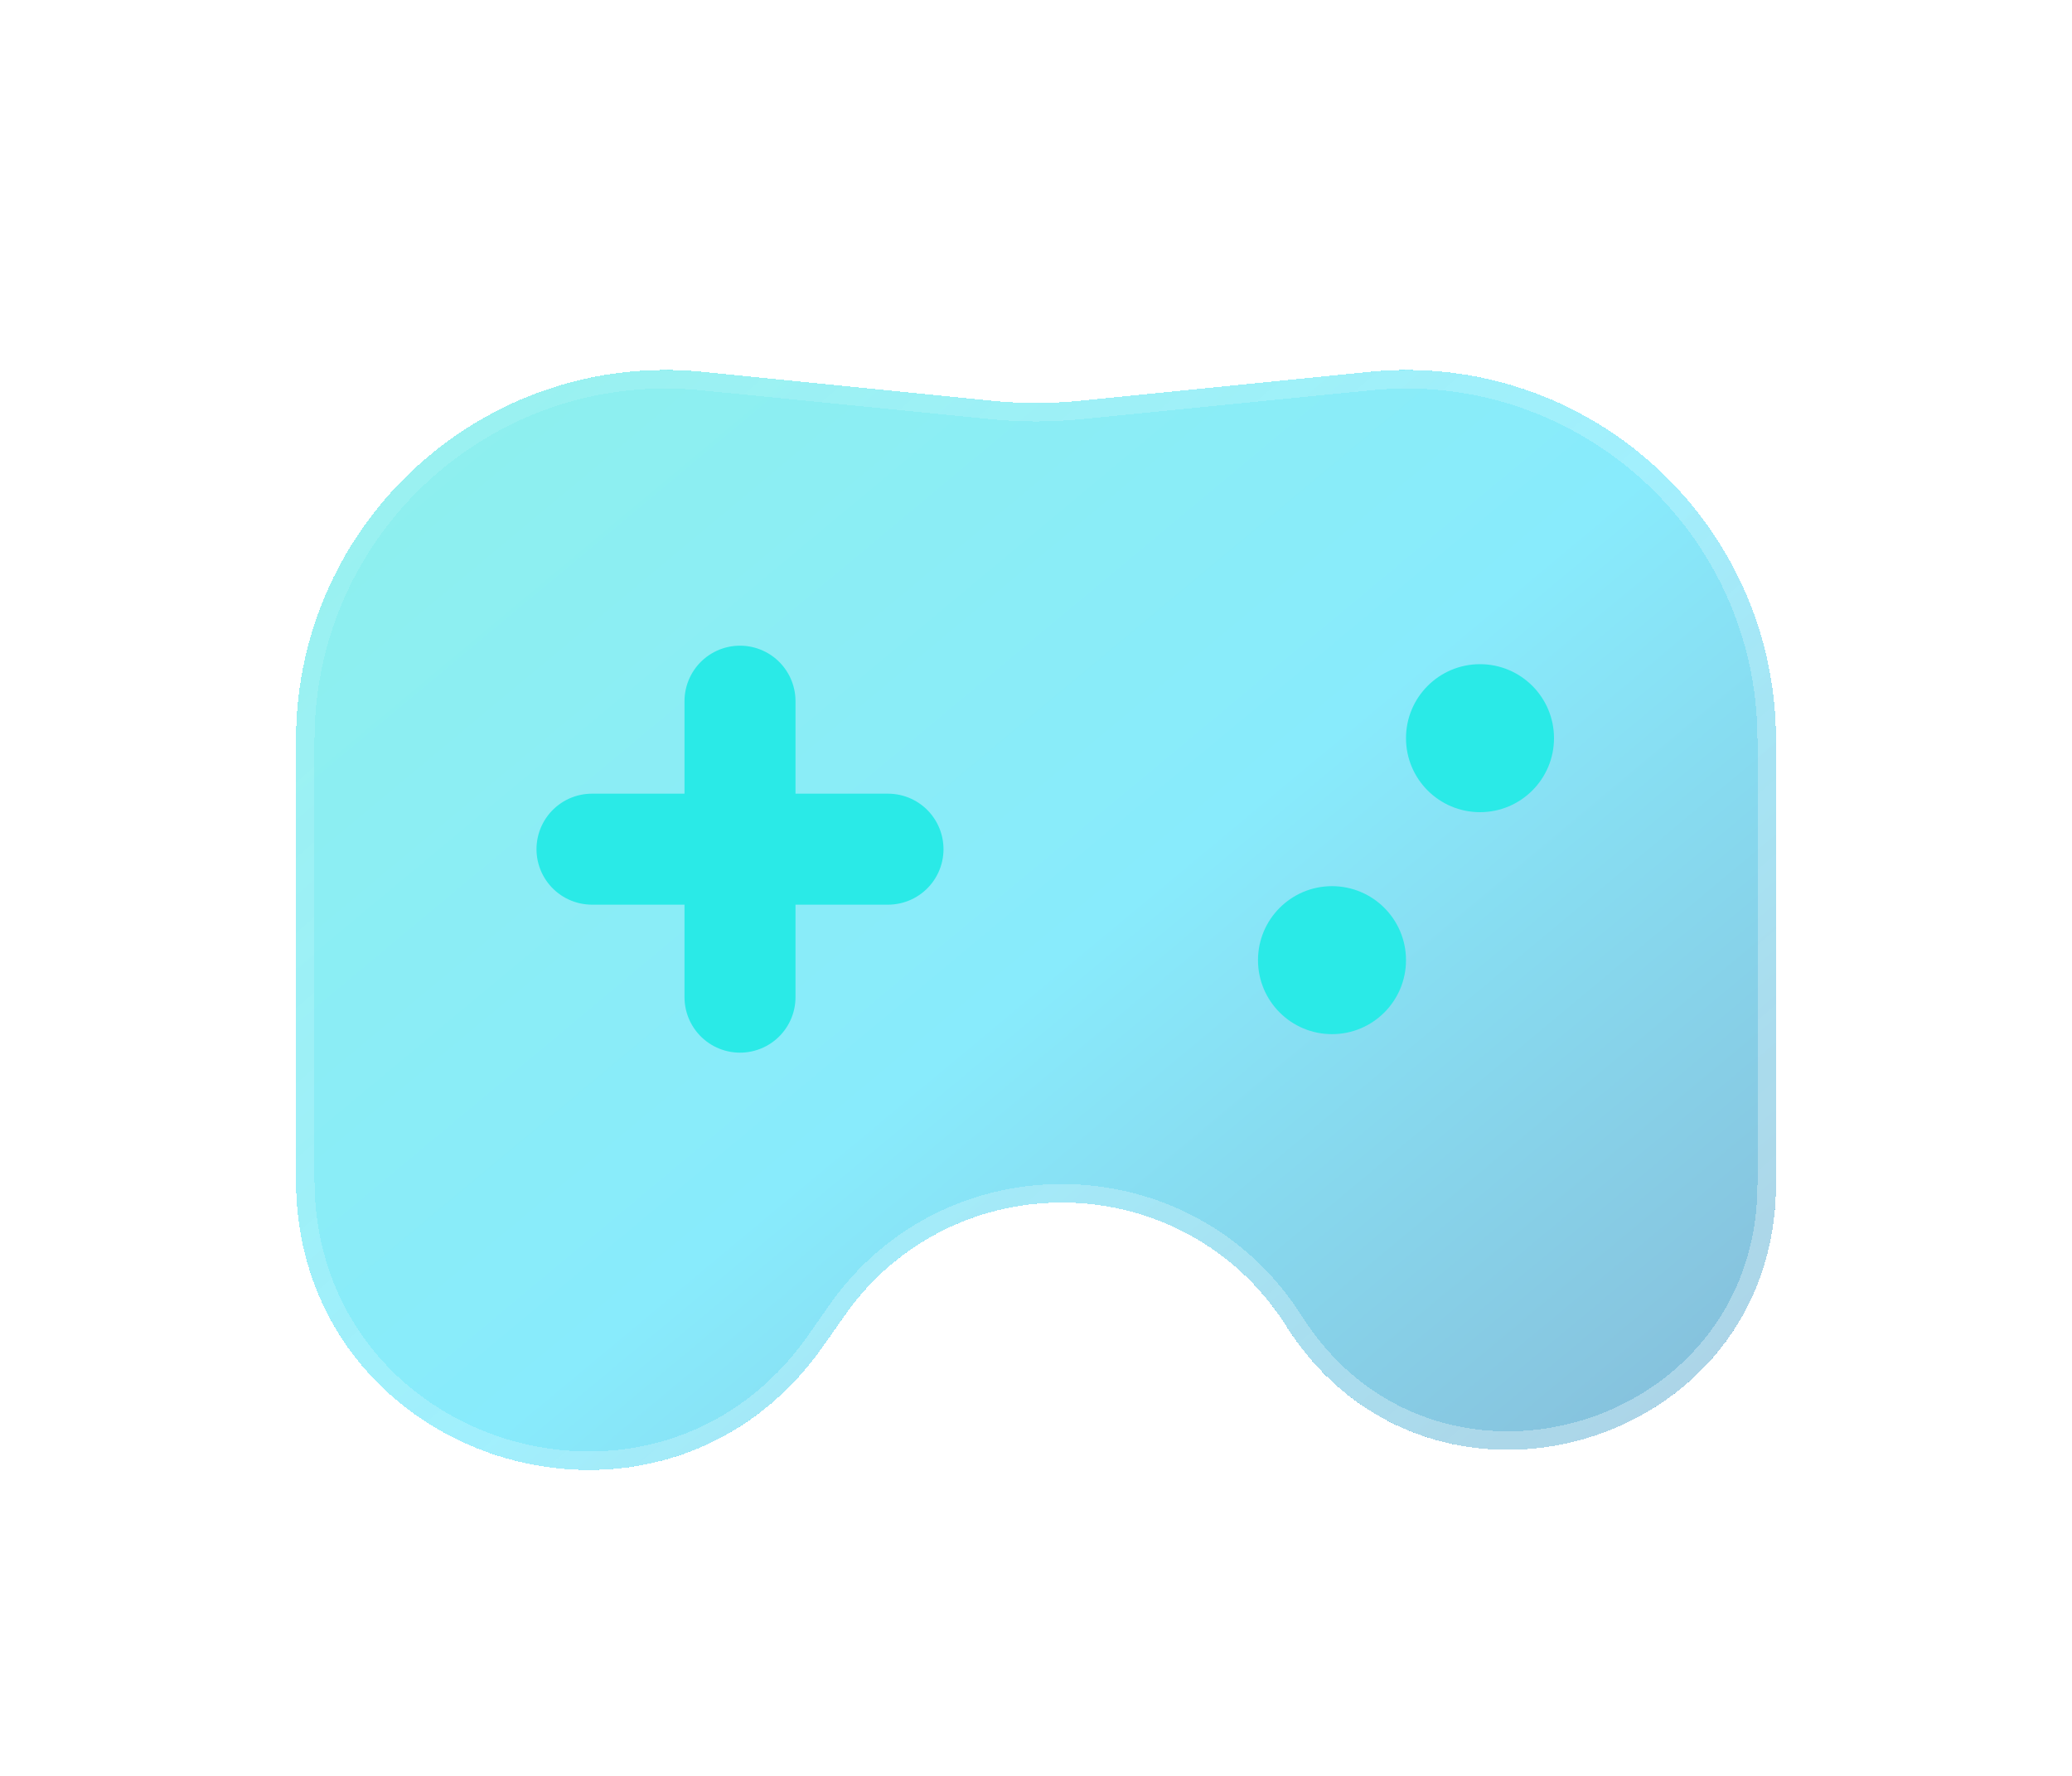 <svg width="28" height="24" viewBox="0 0 28 24" fill="none" xmlns="http://www.w3.org/2000/svg">
<g filter="url(#filter0_bdi_319_203)">
<path d="M4 10.001C4 7.042 6.554 4.731 9.498 5.025L13.403 5.416C13.8 5.456 14.2 5.456 14.597 5.416L18.503 5.025C21.446 4.731 24 7.042 24 10.001V16C24 19.593 19.304 20.955 17.381 17.92C16.011 15.756 12.88 15.684 11.412 17.782L11.127 18.188C8.931 21.326 4 19.772 4 15.941V10.001Z" fill="url(#paint0_linear_319_203)" shape-rendering="crispEdges"/>
<path d="M4.125 10.001C4.125 7.116 6.615 4.863 9.485 5.15L13.39 5.54C13.796 5.581 14.204 5.581 14.61 5.54L18.515 5.15C21.385 4.863 23.875 7.116 23.875 10.001V16C23.875 19.468 19.343 20.782 17.487 17.853C16.069 15.614 12.829 15.539 11.309 17.71L11.025 18.116C8.898 21.154 4.125 19.649 4.125 15.941V10.001Z" stroke="url(#paint1_linear_319_203)" stroke-opacity="0.7" stroke-width="0.25" shape-rendering="crispEdges"/>
</g>
<g filter="url(#filter1_d_319_203)">
<circle cx="20" cy="9.976" r="1" fill="#2AEAE7"/>
<circle cx="18" cy="12.976" r="1" fill="#2AEAE7"/>
</g>
<g filter="url(#filter2_d_319_203)">
<path d="M10 13.476L10 9.476" stroke="#2AEAE7" stroke-width="1.5" stroke-linecap="round" stroke-linejoin="round"/>
</g>
<g filter="url(#filter3_d_319_203)">
<path d="M8 11.476H12" stroke="#2AEAE7" stroke-width="1.5" stroke-linecap="round" stroke-linejoin="round"/>
</g>
<defs>
<filter id="filter0_bdi_319_203" x="0" y="1" width="28" height="22.866" filterUnits="userSpaceOnUse" color-interpolation-filters="sRGB">
<feFlood flood-opacity="0" result="BackgroundImageFix"/>
<feGaussianBlur in="BackgroundImageFix" stdDeviation="1"/>
<feComposite in2="SourceAlpha" operator="in" result="effect1_backgroundBlur_319_203"/>
<feColorMatrix in="SourceAlpha" type="matrix" values="0 0 0 0 0 0 0 0 0 0 0 0 0 0 0 0 0 0 127 0" result="hardAlpha"/>
<feOffset/>
<feGaussianBlur stdDeviation="2"/>
<feComposite in2="hardAlpha" operator="out"/>
<feColorMatrix type="matrix" values="0 0 0 0 0.231 0 0 0 0 0.408 0 0 0 0 1 0 0 0 0.1 0"/>
<feBlend mode="normal" in2="effect1_backgroundBlur_319_203" result="effect2_dropShadow_319_203"/>
<feBlend mode="normal" in="SourceGraphic" in2="effect2_dropShadow_319_203" result="shape"/>
<feColorMatrix in="SourceAlpha" type="matrix" values="0 0 0 0 0 0 0 0 0 0 0 0 0 0 0 0 0 0 127 0" result="hardAlpha"/>
<feOffset/>
<feGaussianBlur stdDeviation="1.5"/>
<feComposite in2="hardAlpha" operator="arithmetic" k2="-1" k3="1"/>
<feColorMatrix type="matrix" values="0 0 0 0 0.231 0 0 0 0 0.408 0 0 0 0 1 0 0 0 0.38 0"/>
<feBlend mode="normal" in2="shape" result="effect3_innerShadow_319_203"/>
</filter>
<filter id="filter1_d_319_203" x="15" y="6.976" width="8" height="9" filterUnits="userSpaceOnUse" color-interpolation-filters="sRGB">
<feFlood flood-opacity="0" result="BackgroundImageFix"/>
<feColorMatrix in="SourceAlpha" type="matrix" values="0 0 0 0 0 0 0 0 0 0 0 0 0 0 0 0 0 0 127 0" result="hardAlpha"/>
<feOffset/>
<feGaussianBlur stdDeviation="1"/>
<feComposite in2="hardAlpha" operator="out"/>
<feColorMatrix type="matrix" values="0 0 0 0 0.231 0 0 0 0 0.408 0 0 0 0 1 0 0 0 0.35 0"/>
<feBlend mode="normal" in2="BackgroundImageFix" result="effect1_dropShadow_319_203"/>
<feBlend mode="normal" in="SourceGraphic" in2="effect1_dropShadow_319_203" result="shape"/>
</filter>
<filter id="filter2_d_319_203" x="7.25" y="6.726" width="5.5" height="9.5" filterUnits="userSpaceOnUse" color-interpolation-filters="sRGB">
<feFlood flood-opacity="0" result="BackgroundImageFix"/>
<feColorMatrix in="SourceAlpha" type="matrix" values="0 0 0 0 0 0 0 0 0 0 0 0 0 0 0 0 0 0 127 0" result="hardAlpha"/>
<feOffset/>
<feGaussianBlur stdDeviation="1"/>
<feComposite in2="hardAlpha" operator="out"/>
<feColorMatrix type="matrix" values="0 0 0 0 0.231 0 0 0 0 0.408 0 0 0 0 1 0 0 0 0.35 0"/>
<feBlend mode="normal" in2="BackgroundImageFix" result="effect1_dropShadow_319_203"/>
<feBlend mode="normal" in="SourceGraphic" in2="effect1_dropShadow_319_203" result="shape"/>
</filter>
<filter id="filter3_d_319_203" x="5.25" y="8.726" width="9.5" height="5.5" filterUnits="userSpaceOnUse" color-interpolation-filters="sRGB">
<feFlood flood-opacity="0" result="BackgroundImageFix"/>
<feColorMatrix in="SourceAlpha" type="matrix" values="0 0 0 0 0 0 0 0 0 0 0 0 0 0 0 0 0 0 127 0" result="hardAlpha"/>
<feOffset/>
<feGaussianBlur stdDeviation="1"/>
<feComposite in2="hardAlpha" operator="out"/>
<feColorMatrix type="matrix" values="0 0 0 0 0.231 0 0 0 0 0.408 0 0 0 0 1 0 0 0 0.35 0"/>
<feBlend mode="normal" in2="BackgroundImageFix" result="effect1_dropShadow_319_203"/>
<feBlend mode="normal" in="SourceGraphic" in2="effect1_dropShadow_319_203" result="shape"/>
</filter>
<linearGradient id="paint0_linear_319_203" x1="-2.5" y1="-0.947" x2="24.73" y2="31.726" gradientUnits="userSpaceOnUse">
<stop stop-color="#29EAC4" stop-opacity="0.5"/>
<stop offset="0.505" stop-color="#12D8FA" stop-opacity="0.5"/>
<stop offset="1" stop-color="#0B2774" stop-opacity="0.5"/>
</linearGradient>
<linearGradient id="paint1_linear_319_203" x1="4.5" y1="7.23" x2="17.53" y2="22.256" gradientUnits="userSpaceOnUse">
<stop stop-color="white" stop-opacity="0.15"/>
<stop offset="1" stop-color="white" stop-opacity="0.44"/>
</linearGradient>
</defs>
</svg>

